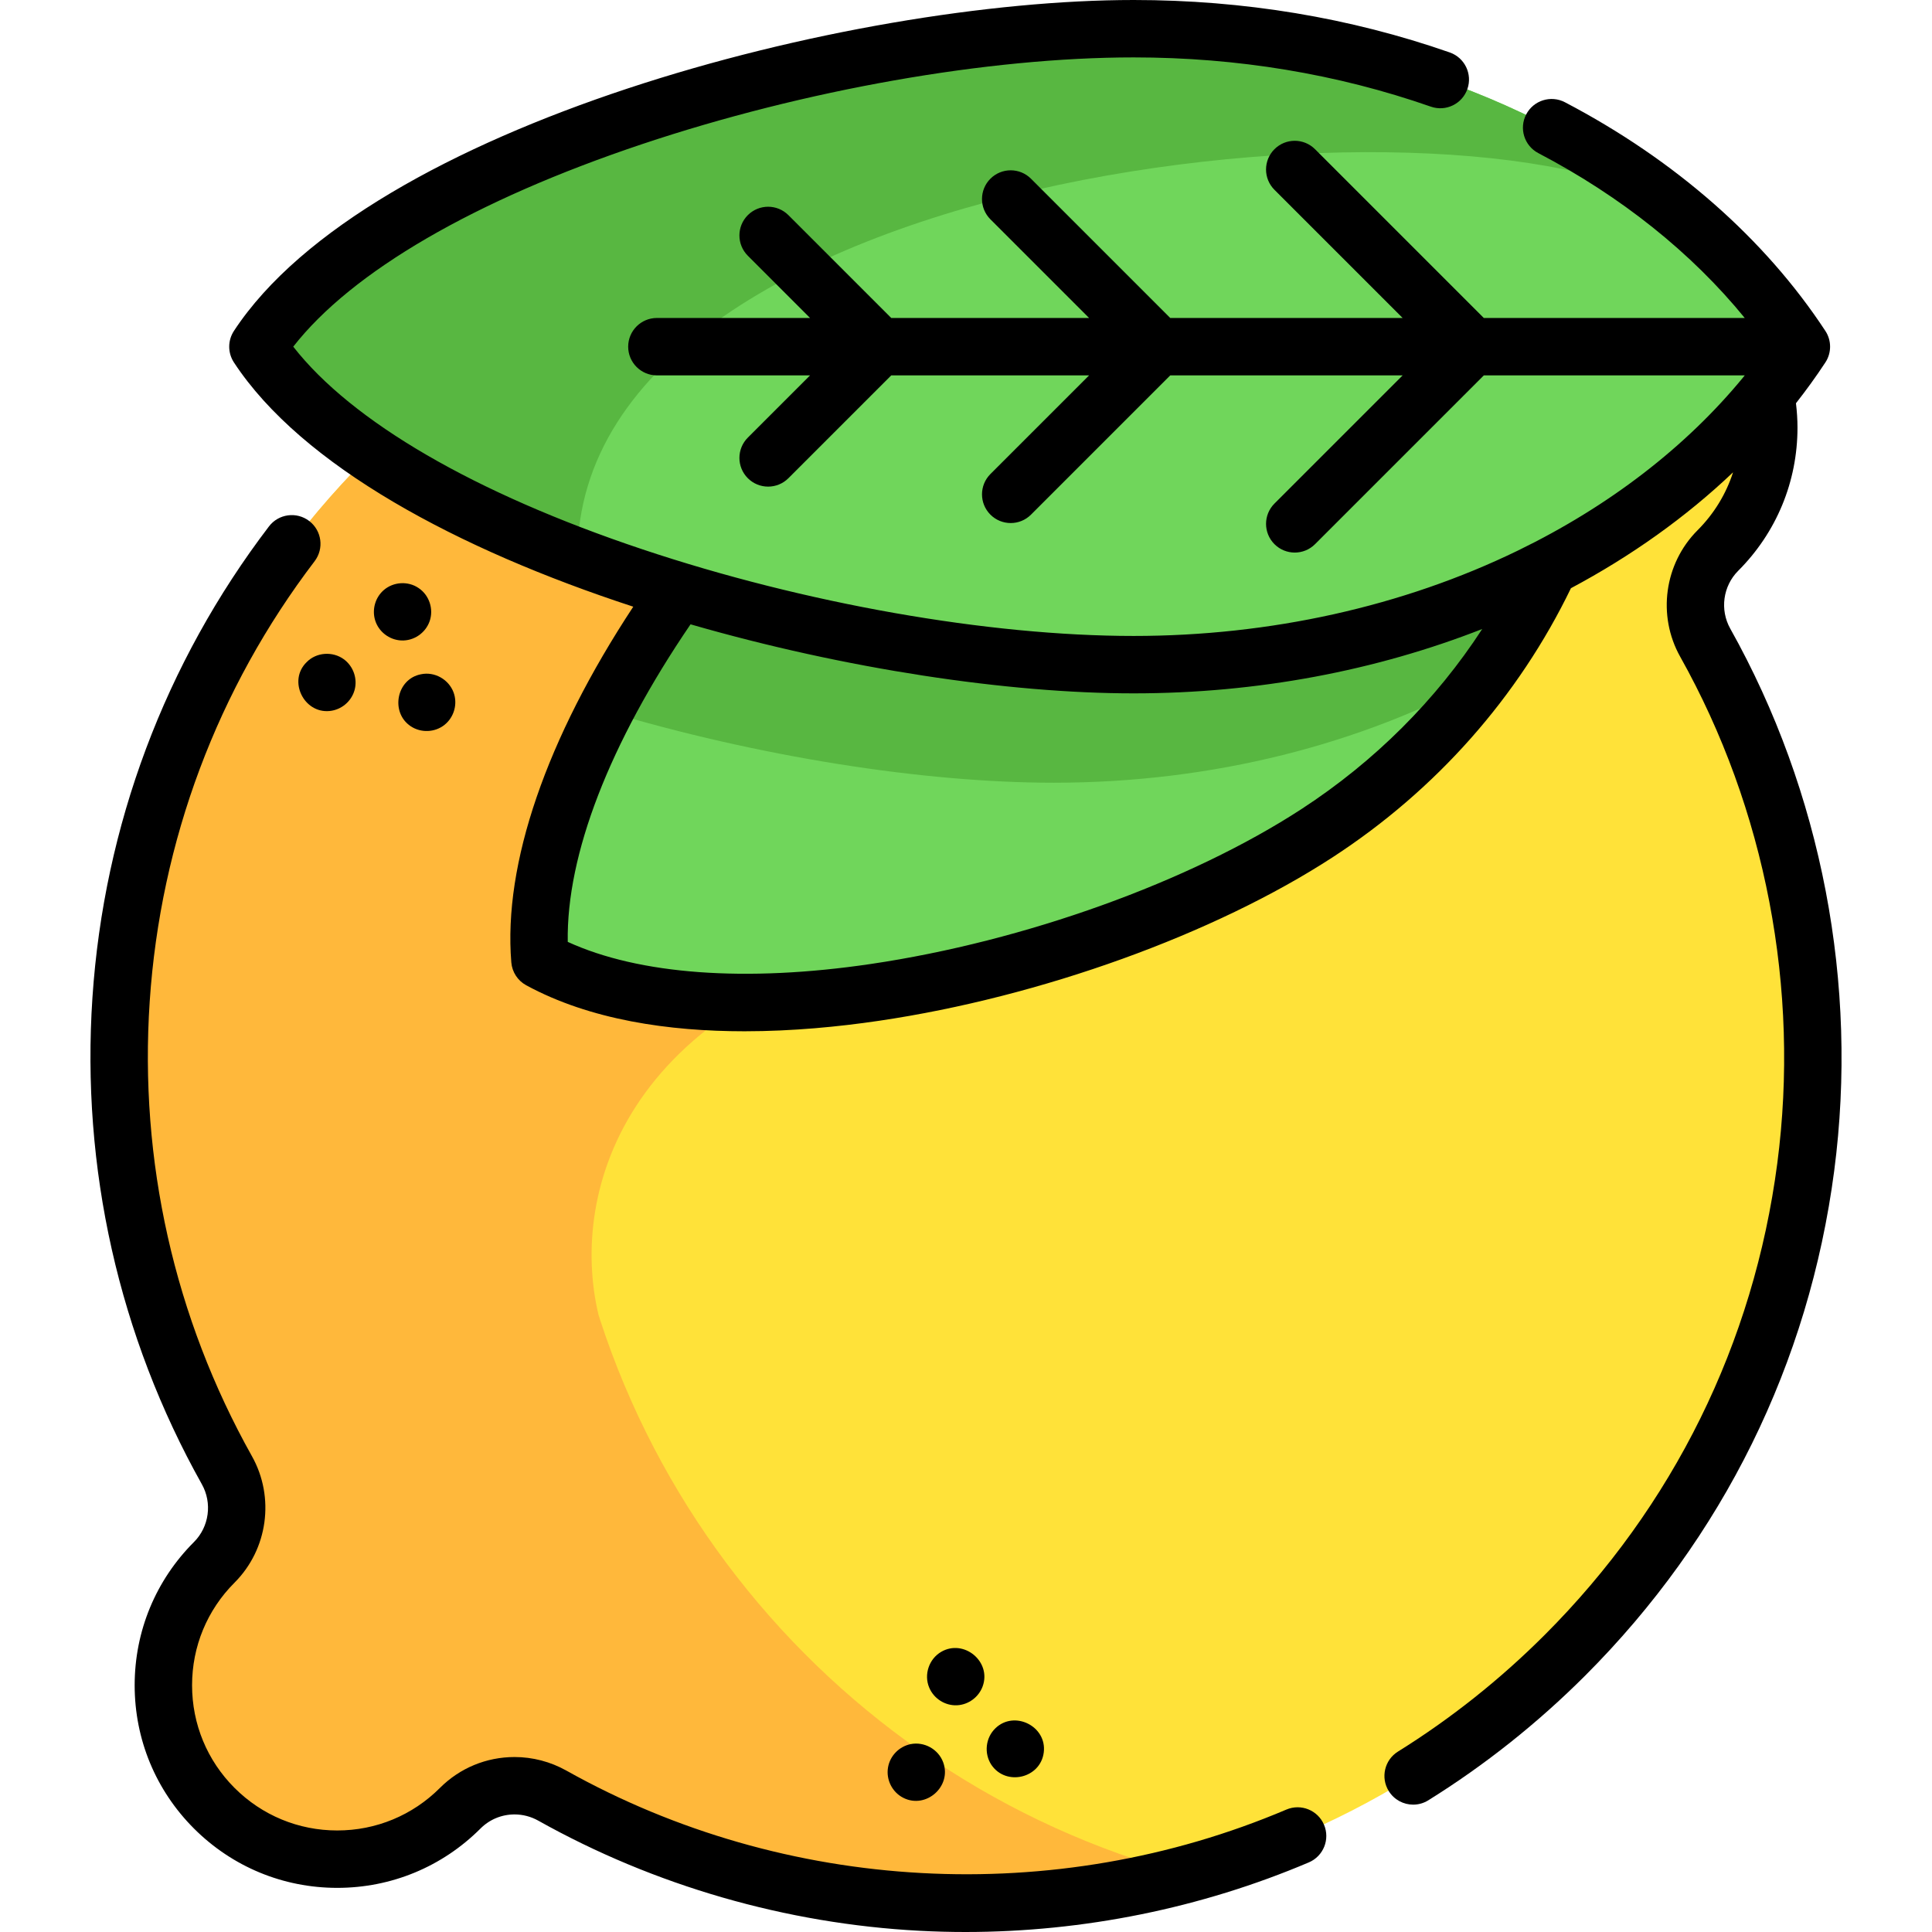 <?xml version="1.0" encoding="iso-8859-1"?>
<!-- Generator: Adobe Illustrator 19.0.0, SVG Export Plug-In . SVG Version: 6.00 Build 0)  -->
<svg xmlns="http://www.w3.org/2000/svg" xmlns:xlink="http://www.w3.org/1999/xlink" version="1.1" id="Layer_1" x="0px" y="0px" viewBox="0 0 504.859 504.859" style="enable-background:new 0 0 504.859 504.859;" xml:space="preserve" width="512" height="512">
<g>
	<g>
		<path style="fill:#FFE239;" d="M408.936,432.55c71.69-71.69,83.907-180.325,36.663-264.614    c-4.407-7.863-3.071-17.692,3.303-24.066v0c17.746-17.746,17.746-46.518,0-64.265l0,0c-17.746-17.746-46.519-17.746-64.265,0v0    c-6.374,6.374-16.203,7.71-24.066,3.303c-84.29-47.243-192.924-35.027-264.614,36.663S12.05,299.895,59.294,384.185    c4.407,7.863,3.071,17.692-3.303,24.066h0c-17.746,17.746-17.746,46.518,0,64.265l0,0c17.746,17.746,46.519,17.746,64.265,0h0    c6.374-6.374,16.203-7.71,24.066-3.303C228.612,516.457,337.246,504.24,408.936,432.55z"/>
		<path style="fill:#FFB83B;" d="M309.817,489.836c-55.06,14.72-114.7,7.85-165.49-20.62c-3.09-1.73-6.48-2.58-9.85-2.58    c-5.21,0-10.35,2.01-14.22,5.88c-8.87,8.87-20.5,13.31-32.13,13.31c-11.63,0-23.26-4.44-32.13-13.31    c-8.87-8.87-13.31-20.51-13.31-32.13c0-11.63,4.44-23.26,13.31-32.13c6.37-6.38,7.71-16.21,3.3-24.07    c-47.24-84.29-35.03-192.93,36.66-264.62c58.15-58.15,140.62-77.17,214.68-57.06c-94.78,24.91-164.68,111.18-164.68,213.78    C145.957,378.576,215.457,464.646,309.817,489.836z"/>
		<path style="fill:#FFB83B;" d="M156.377,343.504c-7.703-32.541,7.233-83.987,89.554-100.229S94.764,213.303,94.764,213.303"/>
		<path style="fill:#70D65B;" d="M419.599,87.616c-1.19,31.59-12.22,62.95-31.99,89.46c-11.55,15.49-26.07,29.33-43.36,40.59    c-29.21,19.03-73.55,35.45-115.63,41.66c-33.57,4.96-65.68,3.42-87.53-8.45c-1.61-19.53,5.22-42.29,17.04-65.11    c21.99-42.45,61.24-85.09,95.39-107.34c31.47-20.5,67.05-29.2,101.12-27.09c8.17,0.5,16.26,1.62,24.18,3.35    c1.32,0.27,2.63,0.57,3.94,0.9c12.73,3.13,24.98,7.84,36.45,14.07C419.699,75.636,419.829,81.626,419.599,87.616z"/>
		<path style="fill:#58B741;" d="M419.599,87.616c-1.19,31.59-12.22,62.95-31.99,89.46c-31.78,17.3-70.47,27.46-112.22,27.46    c-34.17,0-77.23-6.8-117.26-18.77c21.99-42.45,61.24-85.09,95.39-107.34c31.47-20.5,67.05-29.2,101.12-27.09    c24.38,8.4,46.13,20.55,64.05,35.52C418.989,87.106,419.299,87.356,419.599,87.616z"/>
		<path style="fill:#70D65B;" d="M470.729,90.596c-32.38,49.32-98.36,83.09-174.49,83.09c-42.35,0-98.38-10.45-145.34-28.22    c-37.46-14.17-69.13-32.99-83.5-54.87c32.37-49.32,152.71-83.1,228.84-83.1c56.58,0,107.56,18.66,143.3,48.51    c1.16,0.95,2.3,1.92,3.42,2.91C453.839,68.486,463.189,79.116,470.729,90.596z"/>
		<path style="fill:#58B741;" d="M439.539,56.006c-49.28-36.23-288.64-14.15-288.64,89.46c-37.46-14.17-69.13-32.99-83.5-54.87    c32.37-49.32,152.71-83.1,228.84-83.1C352.819,7.496,403.799,26.156,439.539,56.006z"/>
	</g>
	<g>
		<path d="M336.149,472.866c-60.542,25.721-130.883,21.911-188.166-10.194c-4.133-2.313-8.806-3.535-13.514-3.535    c-7.375,0-14.305,2.868-19.514,8.077c-7.166,7.167-16.693,11.113-26.826,11.113c-10.131,0-19.663-3.948-26.836-11.113    c-7.161-7.161-11.104-16.688-11.104-26.827s3.943-19.666,11.104-26.827c8.703-8.704,10.569-22.292,4.539-33.04    c-20.26-36.148-29.496-77.242-26.711-118.84c2.81-41.952,17.71-81.728,43.092-115.029c2.511-3.294,1.876-8-1.418-10.511    c-3.296-2.511-8.001-1.875-10.512,1.418c-27.171,35.648-43.122,78.222-46.128,123.119c-2.98,44.507,6.906,88.484,28.593,127.178    c2.759,4.916,1.91,11.124-2.063,15.097c-9.993,9.994-15.497,23.288-15.497,37.433c0,14.146,5.504,27.44,15.501,37.437    c10.009,9.998,23.305,15.503,37.439,15.503c14.14,0,27.434-5.507,37.434-15.507c2.375-2.375,5.538-3.683,8.906-3.683    c2.149,0,4.288,0.562,6.184,1.623c30.321,16.994,64.793,26.948,99.687,28.787c3.979,0.21,7.962,0.314,11.946,0.314    c30.764,0,61.553-6.218,89.729-18.188c3.813-1.62,5.59-6.023,3.971-9.835C344.365,473.023,339.961,471.247,336.149,472.866z"/>
		<path d="M452.14,164.266c-2.756-4.912-1.906-11.122,2.063-15.097c10-10,15.507-23.294,15.507-37.433c0-2.115-0.144-4.243-0.4-6.36    c2.712-3.461,5.287-7.012,7.687-10.667c1.641-2.499,1.641-5.733,0-8.231c-15.791-24.056-39.324-44.72-68.054-59.759    c-3.668-1.92-8.202-0.504-10.123,3.167c-1.921,3.67-0.504,8.202,3.166,10.123c21.676,11.346,40.083,26.082,53.945,43.085h-68.185    l-44.108-44.107c-2.93-2.929-7.678-2.929-10.607,0c-2.929,2.929-2.929,7.678,0,10.606l33.502,33.501h-60.726L269.413,46.7    c-2.93-2.929-7.678-2.929-10.607,0c-2.929,2.929-2.929,7.678,0,10.606l25.787,25.786h-51.698l-26.872-26.872    c-2.93-2.929-7.678-2.929-10.607,0c-2.929,2.929-2.929,7.677,0,10.606l16.265,16.265h-40.03c-4.143,0-7.5,3.358-7.5,7.5    s3.357,7.5,7.5,7.5h40.03l-16.265,16.265c-2.929,2.929-2.929,7.677,0,10.606c1.465,1.465,3.385,2.197,5.304,2.197    s3.839-0.732,5.304-2.197l26.872-26.872h51.698l-25.787,25.786c-2.929,2.929-2.929,7.677,0,10.606    c1.465,1.465,3.384,2.197,5.304,2.197c1.919,0,3.839-0.732,5.304-2.197l36.393-36.393h60.726l-33.502,33.501    c-2.929,2.929-2.929,7.677,0,10.606c1.465,1.465,3.384,2.197,5.304,2.197c1.919,0,3.839-0.732,5.304-2.197l44.108-44.107h68.182    c-0.094,0.116-0.183,0.235-0.278,0.351c-0.003,0.003-0.005,0.006-0.008,0.009c-14.975,18.271-35.123,33.818-59.027,45.436    c-30.014,14.587-64.723,22.298-100.372,22.298c-38.029,0-86.048-8.473-128.451-22.664c-43.786-14.655-75.853-33.314-91.166-52.929    c15.313-19.615,47.38-38.274,91.166-52.929C210.195,23.473,258.213,15,296.243,15c27.068,0,53.196,4.33,77.656,12.868    c3.912,1.366,8.188-0.698,9.553-4.609c1.365-3.911-0.698-8.188-4.609-9.553C352.789,4.611,324.998,0,296.243,0    C221.771,0,96.299,32.899,61.128,86.477c-1.641,2.499-1.641,5.733,0,8.231c17.785,27.093,58.662,48.893,104.355,63.831    c-22.719,34.482-33.997,67.217-31.869,92.955c0.208,2.52,1.673,4.765,3.895,5.972c16.729,9.089,37.362,12.022,57.031,12.021    c12.537,0,24.686-1.193,35.174-2.742c42.218-6.23,87.674-22.629,118.629-42.796c26.993-17.586,48.424-41.84,62.165-70.241    c15.767-8.406,30.049-18.571,42.364-30.284c-1.822,5.646-4.962,10.823-9.281,15.143c-8.696,8.711-10.56,22.297-4.535,33.036    c22.326,39.835,31.338,86.852,25.375,132.389c-6.155,47.014-27.179,89.634-60.796,123.251    c-11.616,11.617-24.511,21.868-38.326,30.468c-3.517,2.189-4.592,6.814-2.403,10.331c1.422,2.283,3.869,3.537,6.374,3.537    c1.354,0,2.724-0.366,3.957-1.134c14.784-9.204,28.581-20.171,41.006-32.596c35.975-35.975,58.474-81.589,65.062-131.91    C485.684,257.219,476.038,206.906,452.14,164.266z M340.156,211.382c-29.259,19.062-72.416,34.59-112.633,40.524    c-32.659,4.826-60.529,2.763-79.161-5.778c-0.376-22.745,10.885-51.872,32.088-82.985c40.45,11.68,83.05,18.042,115.792,18.042    c32.339,0,63.373-5.945,91.087-16.817C375.236,182.95,359.207,198.97,340.156,211.382z"/>
		<path d="M237.969,455.76c-3.016,0.63-5.381,3.035-5.913,6.072c-0.564,3.221,1.091,6.512,4.013,7.976    c5.962,2.986,12.69-3.034,10.406-9.271C245.22,457.106,241.553,455.058,237.969,455.76z"/>
		<path d="M242.809,440.98c1.196,2.888,4.168,4.791,7.298,4.631c3.001-0.154,5.672-2.153,6.686-4.972    c2.323-6.462-4.935-12.435-10.848-8.99C242.768,433.499,241.378,437.58,242.809,440.98z"/>
		<path d="M259.07,461.19c3.826,5.616,12.82,3.521,13.679-3.251c0.868-6.852-7.68-11.108-12.635-6.321    C257.528,454.115,257.089,458.186,259.07,461.19z"/>
		<path d="M80.129,173.03c-4.953,4.818-0.762,13.46,6.034,12.763c3.061-0.314,5.661-2.497,6.489-5.462    c0.831-2.977-0.324-6.253-2.819-8.069C86.92,170.141,82.659,170.426,80.129,173.03z"/>
		<path d="M109.349,153.64c-2.741-1.853-6.522-1.616-9.032,0.529c-2.247,1.92-3.145,5.058-2.301,7.882    c0.898,3.004,3.683,5.153,6.807,5.31c3.276,0.164,6.309-1.893,7.422-4.962C113.399,159.214,112.181,155.504,109.349,153.64z"/>
		<path d="M110.03,176.19c-6.441,1.204-8.097,9.995-2.7,13.59c2.667,1.776,6.293,1.644,8.808-0.351    c2.546-2.019,3.523-5.55,2.349-8.586C117.195,177.506,113.557,175.455,110.03,176.19z"/>
	</g>
</g>















</svg>
